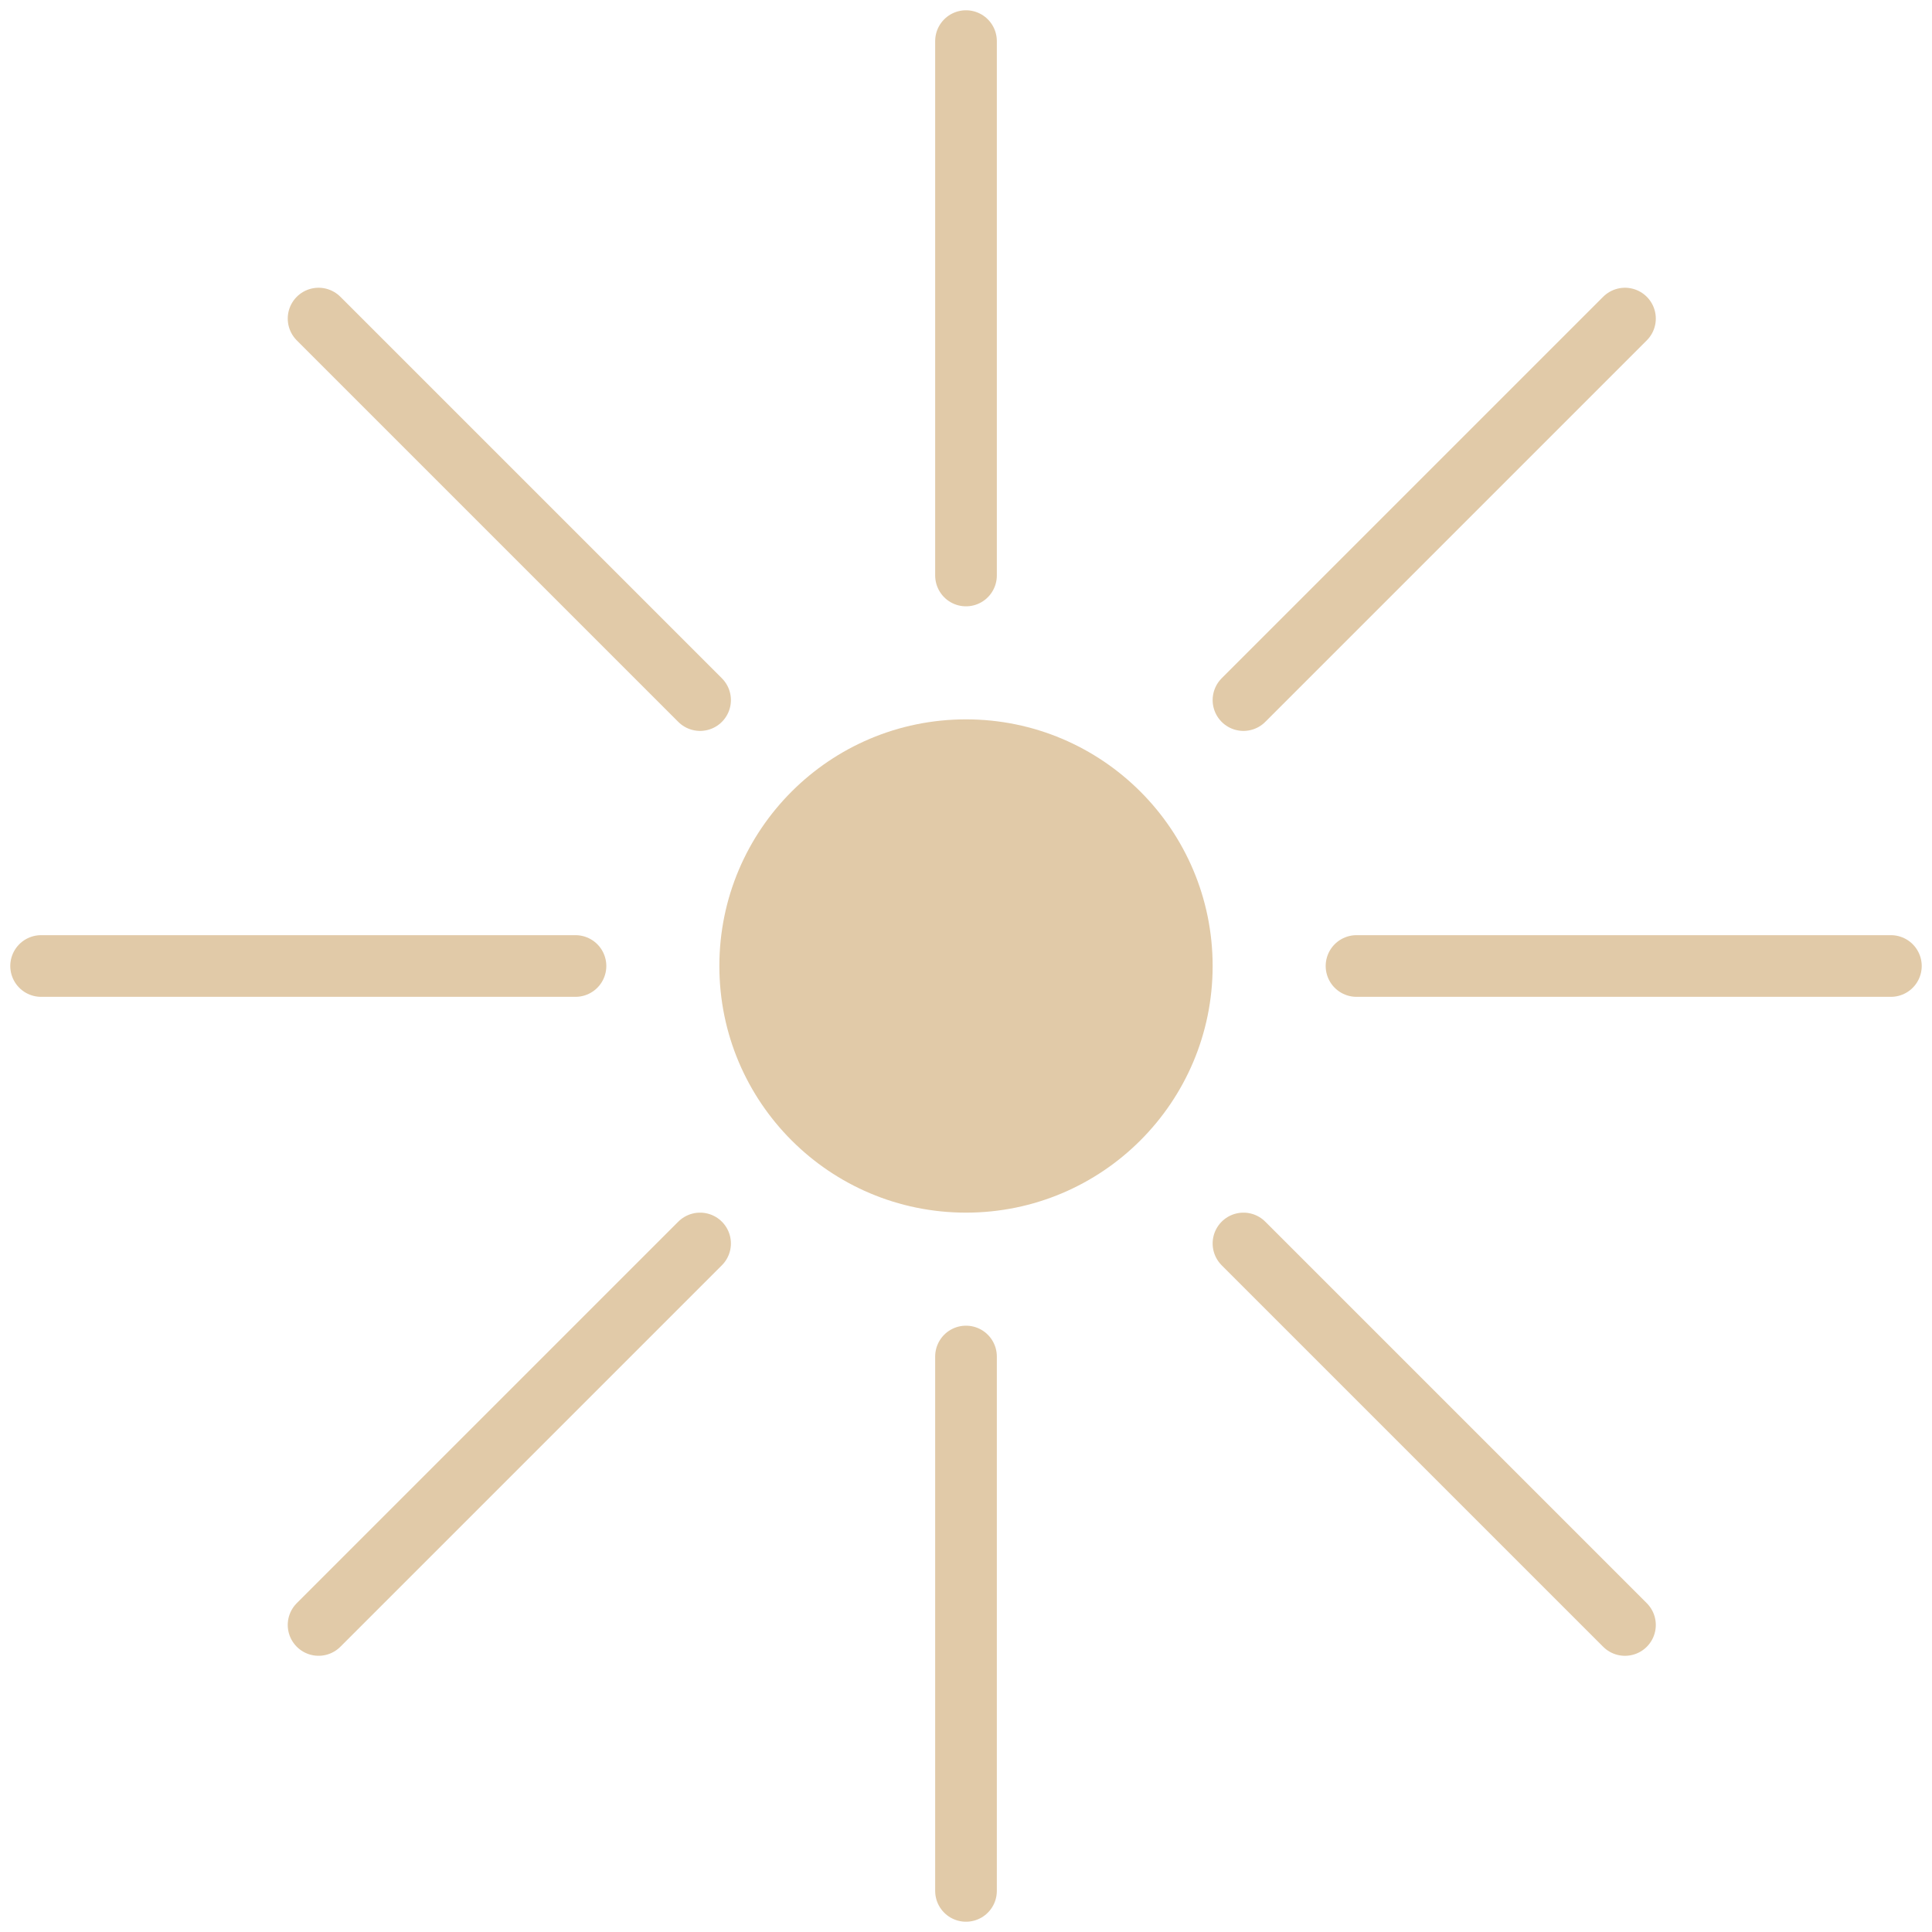 <svg width="94" height="94" viewBox="0 0 94 94" fill="none" xmlns="http://www.w3.org/2000/svg">
<circle cx="47" cy="47" r="12" fill="#E1CAA8"/>
<path d="M47 2L47 28" stroke="#E1CAA8" stroke-width="3" stroke-linecap="round"/>
<path d="M47 66L47 92" stroke="#E1CAA8" stroke-width="3" stroke-linecap="round"/>
<path d="M92 47H66" stroke="#E1CAA8" stroke-width="3" stroke-linecap="round"/>
<path d="M60.5 34.062L79.062 15.5" stroke="#E1CAA8" stroke-width="3" stroke-linecap="round"/>
<path d="M15.5 79.061L34.062 60.5" stroke="#E1CAA8" stroke-width="3" stroke-linecap="round"/>
<path d="M60.5 60.5L79.062 79.062" stroke="#E1CAA8" stroke-width="3" stroke-linecap="round"/>
<path d="M15.5 15.5L34.062 34.062" stroke="#E1CAA8" stroke-width="3" stroke-linecap="round"/>
<path d="M28 47H2" stroke="#E1CAA8" stroke-width="3" stroke-linecap="round"/>
</svg>
